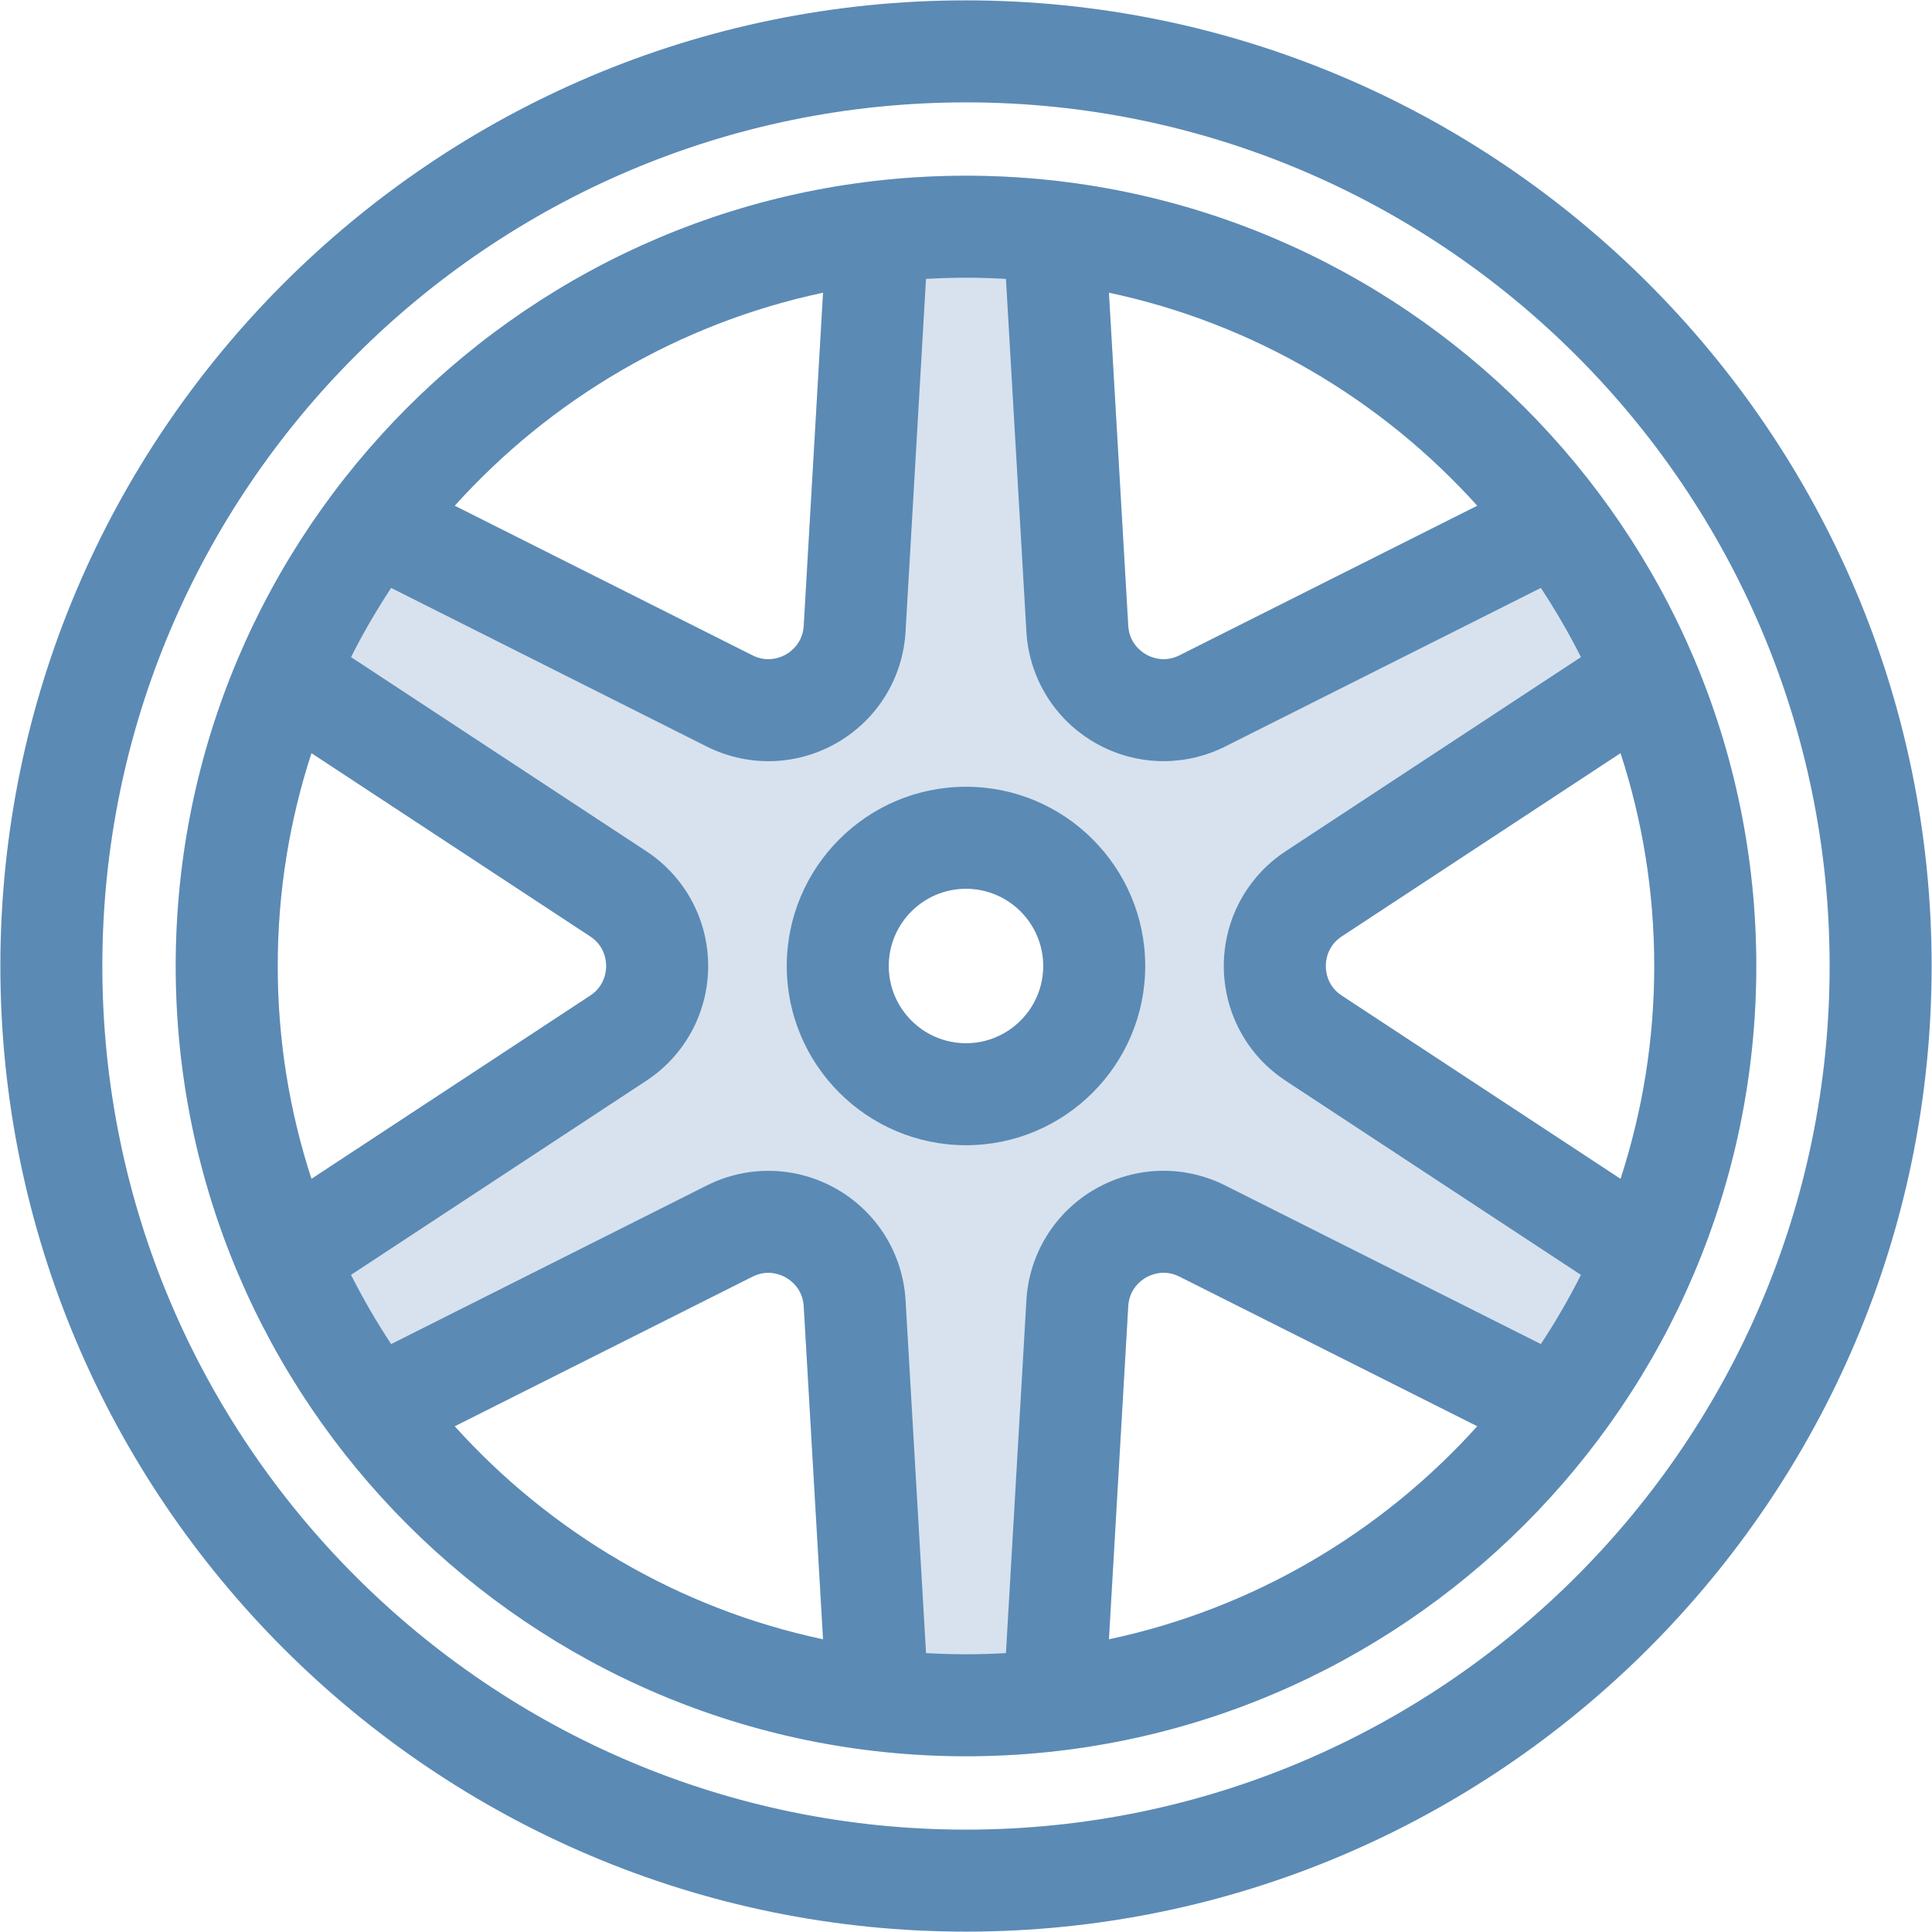<svg xmlns="http://www.w3.org/2000/svg" xmlns:xlink="http://www.w3.org/1999/xlink" preserveAspectRatio="xMidYMid" width="68" height="68" viewBox="0 0 68 68">
  <defs>
    <style>
      .cls-1 {
        fill: #9bb7d6;
        opacity: 0.4;
      }

      .cls-1, .cls-2 {
        fill-rule: evenodd;
      }

      .cls-2 {
        fill: #5b8ab5;
      }
    </style>
  </defs>
  <g>
    <path d="M34.000,61.814 C18.663,61.814 6.185,49.337 6.185,34.000 C6.185,18.662 18.663,6.185 34.000,6.185 C49.337,6.185 61.815,18.662 61.815,34.000 C61.815,49.337 49.337,61.814 34.000,61.814 ZM51.996,50.199 L41.513,44.932 C40.971,44.659 40.506,44.865 40.331,44.966 C40.156,45.067 39.745,45.367 39.710,45.973 L39.030,57.699 C44.124,56.619 48.631,53.934 51.996,50.199 ZM10.962,26.508 C10.192,28.868 9.774,31.386 9.774,34.000 C9.774,36.614 10.192,39.132 10.962,41.492 L20.775,35.041 C21.281,34.708 21.336,34.202 21.336,34.000 C21.336,33.798 21.281,33.292 20.775,32.959 L10.962,26.508 ZM16.004,17.800 L26.486,23.067 C27.028,23.340 27.493,23.134 27.668,23.033 C27.843,22.932 28.254,22.632 28.289,22.026 L28.969,10.301 C23.876,11.381 19.368,14.066 16.004,17.800 ZM28.289,45.975 C28.254,45.369 27.843,45.069 27.668,44.968 C27.493,44.867 27.028,44.661 26.486,44.934 L16.004,50.200 C19.369,53.934 23.876,56.619 28.969,57.699 L28.289,45.975 ZM34.000,31.281 C32.501,31.281 31.280,32.500 31.280,34.000 C31.280,35.499 32.501,36.719 34.000,36.719 C35.499,36.719 36.719,35.499 36.719,34.000 C36.719,32.501 35.499,31.281 34.000,31.281 ZM39.030,10.301 L39.710,22.025 C39.745,22.630 40.156,22.931 40.331,23.032 C40.506,23.133 40.971,23.338 41.513,23.066 L51.996,17.800 C48.631,14.066 44.124,11.381 39.030,10.301 ZM47.224,32.959 C46.717,33.292 46.663,33.798 46.663,34.000 C46.663,34.202 46.717,34.708 47.224,35.041 L57.038,41.492 C57.807,39.132 58.225,36.614 58.225,34.000 C58.225,31.386 57.808,28.868 57.038,26.507 L47.224,32.959 Z" class="cls-1"/>
    <path d="M34.000,67.987 C15.260,67.987 0.013,52.740 0.013,34.000 C0.013,15.260 15.260,0.013 34.000,0.013 C52.740,0.013 67.987,15.260 67.987,34.000 C67.987,52.740 52.740,67.987 34.000,67.987 ZM34.000,3.603 C17.239,3.603 3.602,17.239 3.602,34.000 C3.602,50.761 17.239,64.397 34.000,64.397 C50.761,64.397 64.397,50.761 64.397,34.000 C64.397,17.239 50.761,3.603 34.000,3.603 ZM34.000,61.814 C18.663,61.814 6.185,49.337 6.185,34.000 C6.185,18.662 18.663,6.185 34.000,6.185 C49.337,6.185 61.815,18.662 61.815,34.000 C61.815,49.337 49.337,61.814 34.000,61.814 ZM51.996,50.199 L41.513,44.932 C40.971,44.659 40.506,44.865 40.331,44.966 C40.156,45.067 39.745,45.367 39.710,45.973 L39.030,57.699 C44.124,56.619 48.631,53.934 51.996,50.199 ZM28.969,57.699 L28.289,45.975 C28.254,45.369 27.843,45.069 27.668,44.968 C27.493,44.867 27.028,44.661 26.486,44.934 L16.004,50.200 C19.369,53.934 23.876,56.619 28.969,57.699 ZM9.774,34.000 C9.774,36.614 10.192,39.132 10.962,41.492 L20.775,35.041 C21.281,34.708 21.336,34.202 21.336,34.000 C21.336,33.798 21.281,33.292 20.775,32.959 L10.962,26.508 C10.192,28.868 9.774,31.386 9.774,34.000 ZM16.004,17.800 L26.486,23.067 C27.028,23.340 27.493,23.134 27.668,23.033 C27.843,22.932 28.254,22.632 28.289,22.026 L28.969,10.301 C23.876,11.381 19.368,14.066 16.004,17.800 ZM39.030,10.301 L39.710,22.025 C39.745,22.630 40.156,22.931 40.331,23.032 C40.506,23.133 40.971,23.338 41.513,23.066 L51.996,17.800 C48.631,14.066 44.124,11.381 39.030,10.301 ZM54.233,20.693 L43.124,26.274 C42.438,26.618 41.695,26.790 40.953,26.790 C40.118,26.790 39.284,26.572 38.536,26.140 C37.122,25.324 36.221,23.863 36.126,22.233 L35.406,9.816 C34.940,9.790 34.472,9.774 34.000,9.774 C33.527,9.774 33.058,9.790 32.592,9.816 L31.872,22.234 C31.778,23.865 30.877,25.325 29.463,26.142 C28.714,26.574 27.881,26.791 27.046,26.791 C26.304,26.791 25.561,26.620 24.874,26.275 L13.767,20.693 C13.251,21.475 12.779,22.287 12.355,23.128 L22.746,29.959 C24.111,30.856 24.925,32.367 24.925,34.000 C24.925,35.633 24.111,37.143 22.746,38.040 L12.355,44.871 C12.779,45.712 13.251,46.525 13.767,47.307 L24.875,41.726 C26.334,40.993 28.049,41.043 29.463,41.859 C30.877,42.676 31.778,44.137 31.873,45.767 L32.593,58.184 C33.059,58.210 33.527,58.225 34.000,58.225 C34.472,58.225 34.941,58.210 35.406,58.184 L36.126,45.765 C36.221,44.135 37.122,42.674 38.536,41.857 C39.950,41.041 41.666,40.991 43.125,41.725 L54.233,47.306 C54.749,46.525 55.220,45.713 55.644,44.872 L45.253,38.040 C43.888,37.143 43.074,35.633 43.074,34.000 C43.074,32.367 43.888,30.857 45.253,29.959 L55.644,23.128 C55.220,22.287 54.748,21.474 54.233,20.693 ZM47.224,32.959 C46.717,33.292 46.663,33.798 46.663,34.000 C46.663,34.202 46.717,34.708 47.224,35.041 L57.038,41.492 C57.807,39.132 58.225,36.614 58.225,34.000 C58.225,31.386 57.808,28.868 57.038,26.507 L47.224,32.959 ZM34.000,40.308 C30.521,40.308 27.691,37.478 27.691,34.000 C27.691,30.521 30.521,27.691 34.000,27.691 C37.479,27.691 40.308,30.521 40.308,34.000 C40.308,37.478 37.478,40.308 34.000,40.308 ZM34.000,31.281 C32.501,31.281 31.280,32.500 31.280,34.000 C31.280,35.499 32.501,36.719 34.000,36.719 C35.499,36.719 36.719,35.499 36.719,34.000 C36.719,32.501 35.499,31.281 34.000,31.281 Z" class="cls-2"/>
  </g>
</svg>
